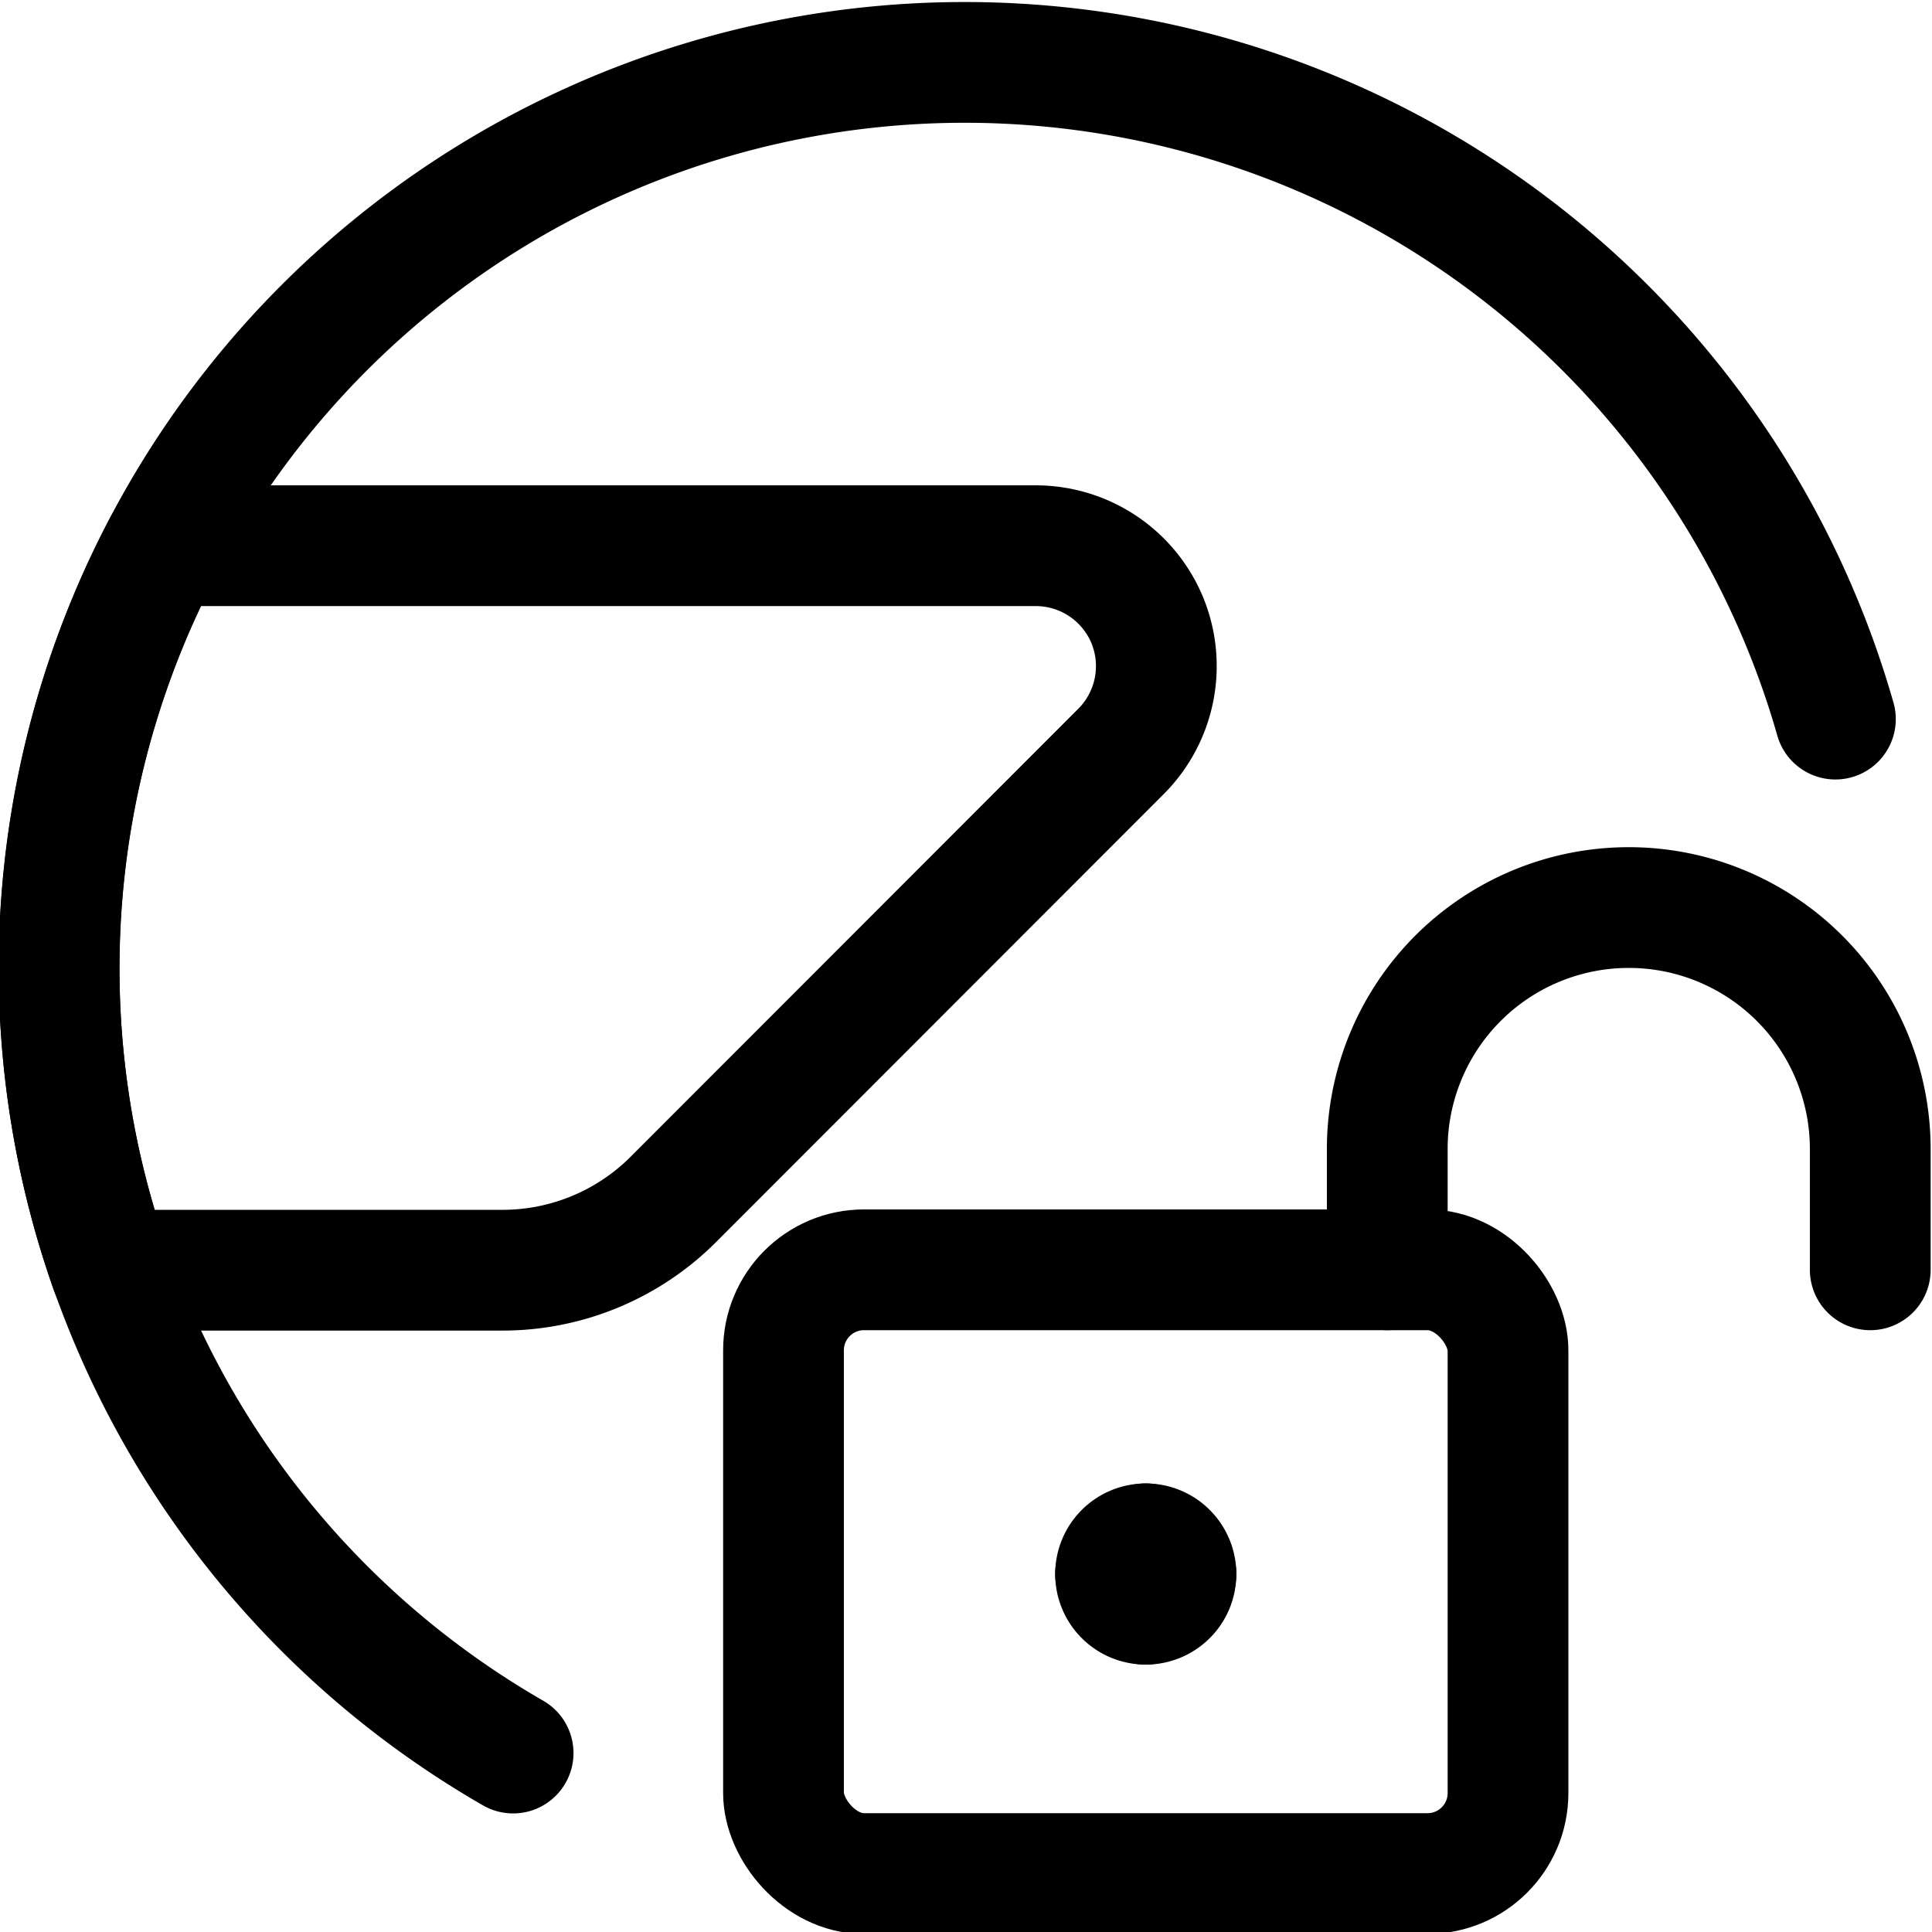 <svg xmlns="http://www.w3.org/2000/svg" viewBox="0 0 24 24"><defs><style>.a{fill:none;stroke:#000;stroke-linecap:round;stroke-linejoin:round;stroke-width:1.5px;}</style></defs><title>tool-helmet-unlock</title><path class="a" d="M6.374,21.777A11.25,11.25,0,1,1,22.8,8.933"/><path class="a" d="M14.25,7.7a1.5,1.5,0,0,1-.325,1.635L8.364,14.9a3,3,0,0,1-2.121.879H1.376a11.271,11.271,0,0,1,.658-9h10.83A1.5,1.5,0,0,1,14.25,7.7Z"/><rect class="a" x="9.733" y="15.774" width="9" height="7.5" rx="1" ry="1" transform="translate(28.466 39.048) rotate(180)"/><path class="a" d="M23.233,15.774v-1.5a3,3,0,0,0-3-3h0a3,3,0,0,0-3,3v1.5"/><path class="a" d="M14.233,19.178a.375.375,0,0,0-.375.375"/><path class="a" d="M14.608,19.553a.375.375,0,0,0-.375-.375"/><path class="a" d="M14.233,19.928a.374.374,0,0,0,.375-.375"/><path class="a" d="M13.858,19.553a.374.374,0,0,0,.375.375"/></svg>